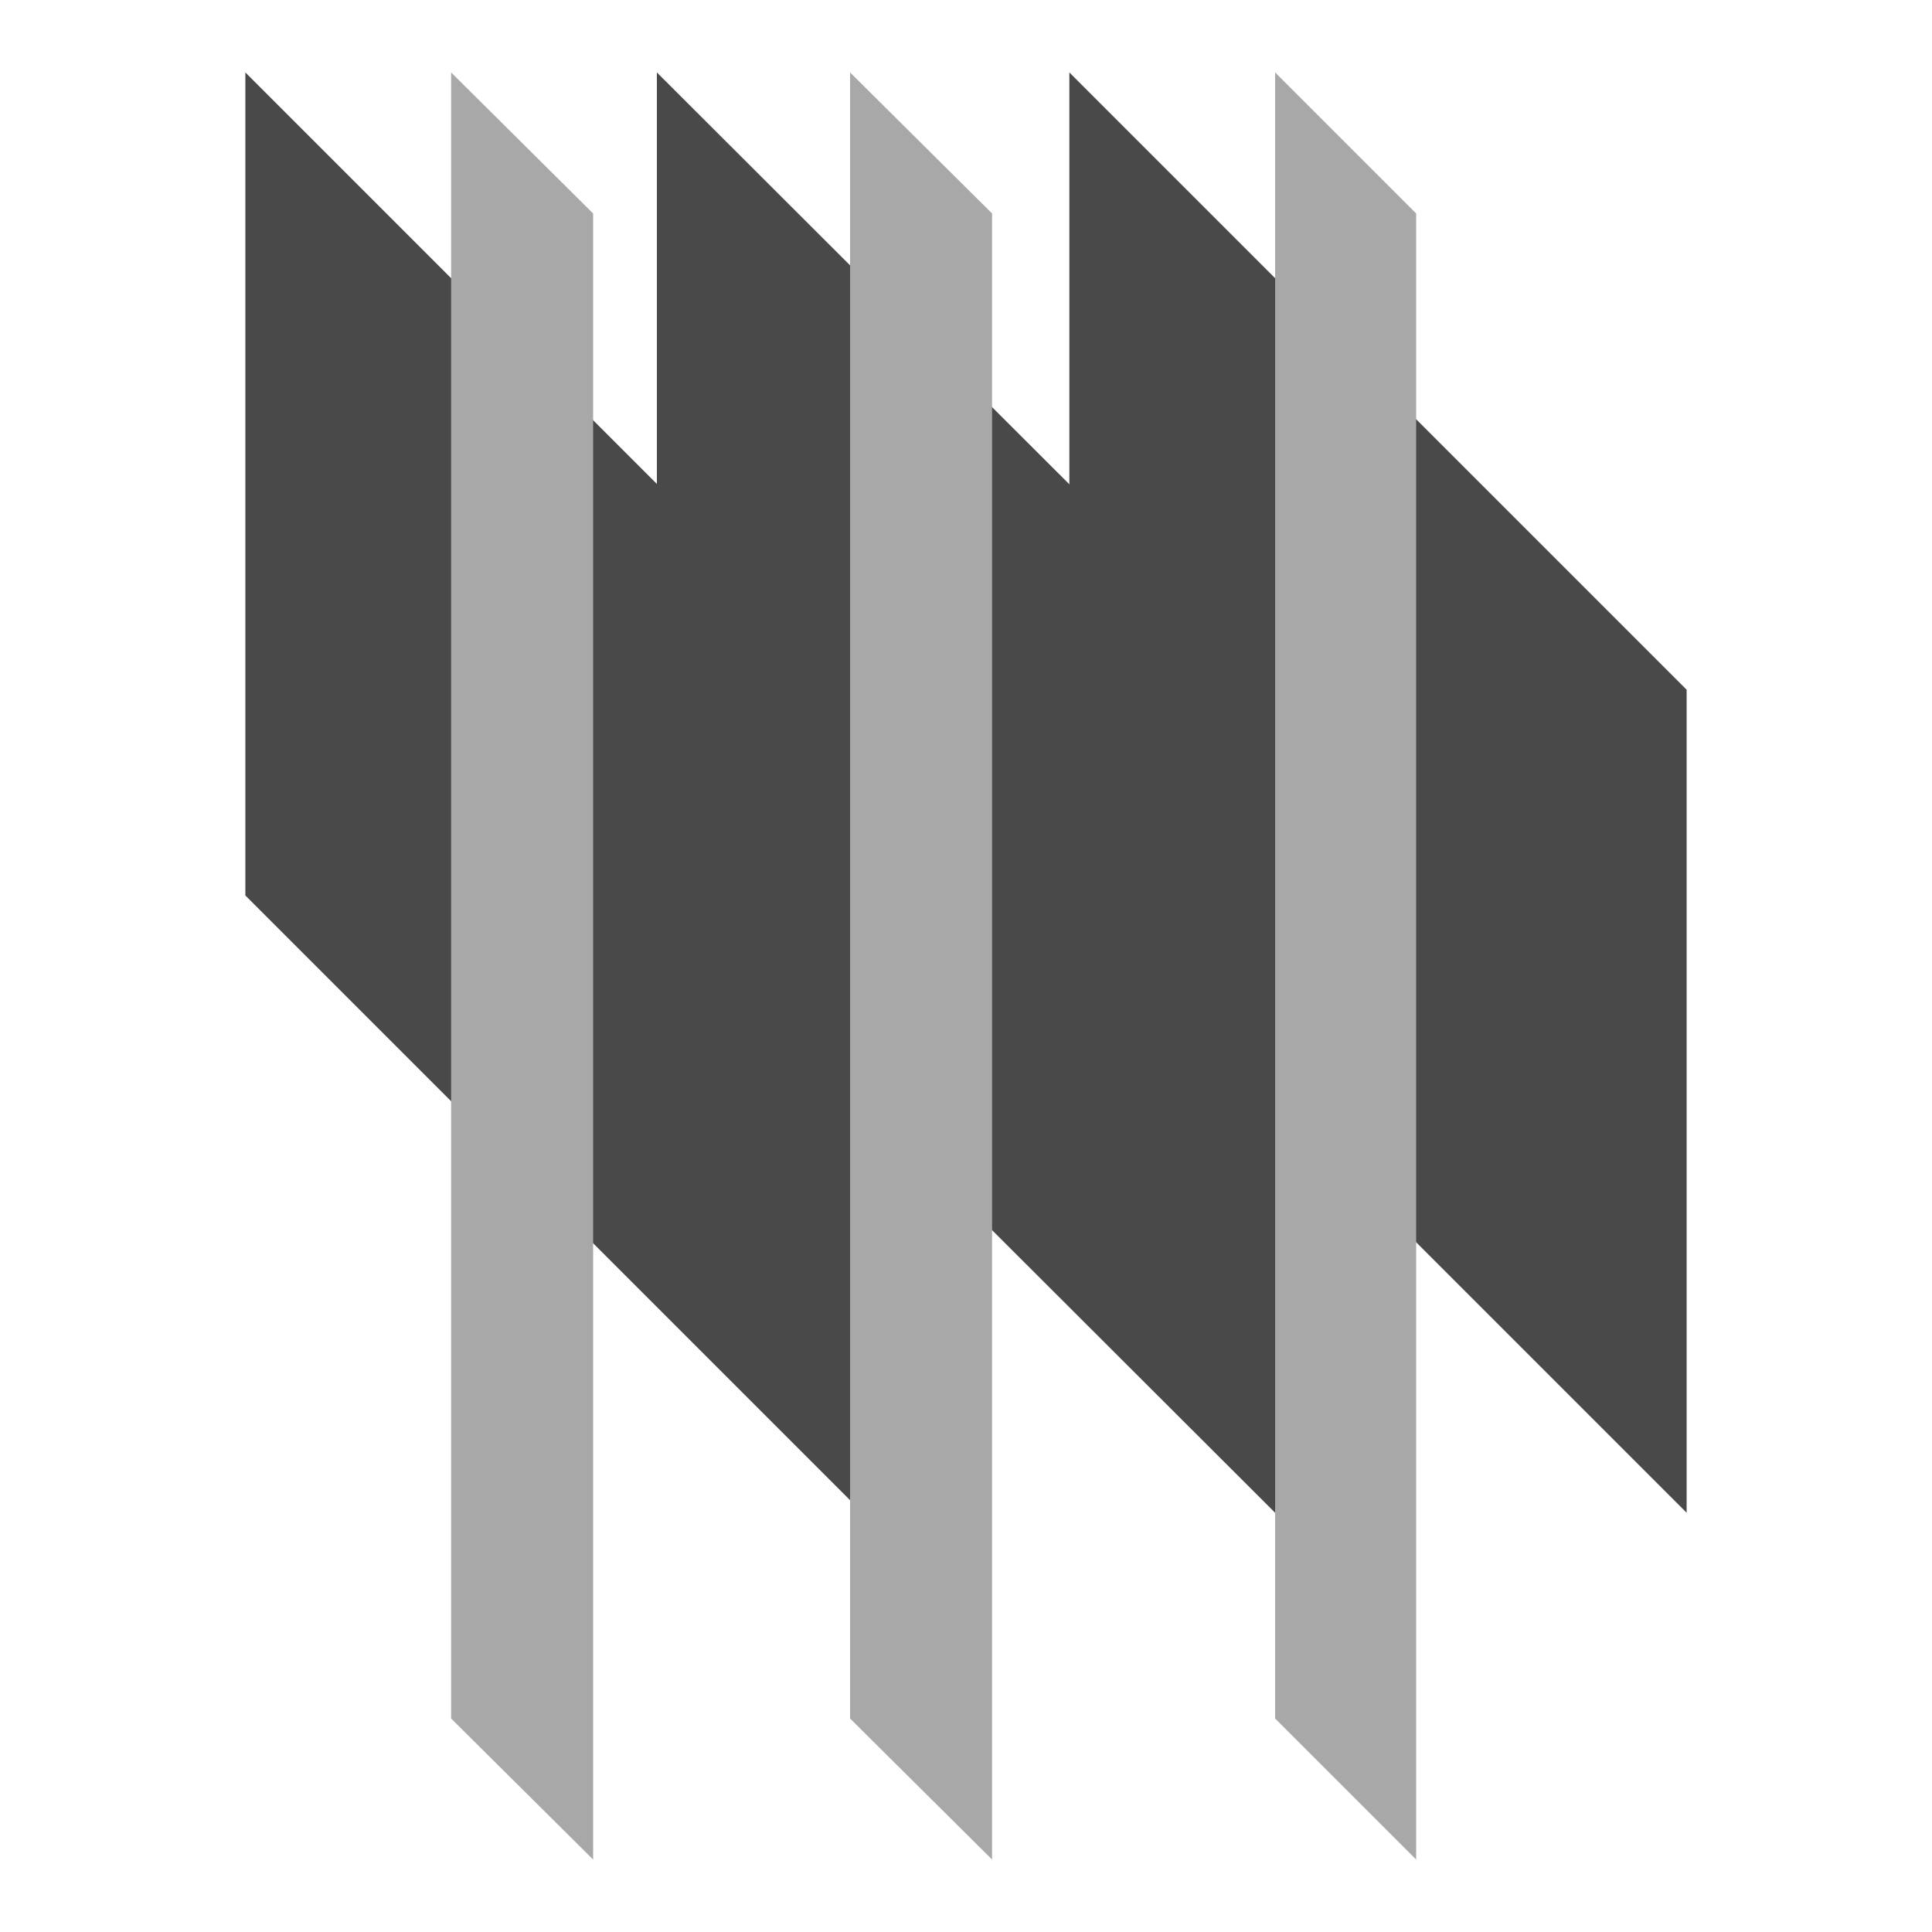 <?xml version="1.0" encoding="utf-8"?>
<!-- Generator: Adobe Illustrator 17.1.0, SVG Export Plug-In . SVG Version: 6.00 Build 0)  -->
<!DOCTYPE svg PUBLIC "-//W3C//DTD SVG 1.1//EN" "http://www.w3.org/Graphics/SVG/1.1/DTD/svg11.dtd">
<svg version="1.1" id="Layer_1" xmlns="http://www.w3.org/2000/svg" xmlns:xlink="http://www.w3.org/1999/xlink" x="0px" y="0px"
	 viewBox="400 400 200 200" enable-background="new 400 400 200 200" xml:space="preserve">
<polygon fill="#494949" points="425.4,407.5 489.3,471.4 489.3,556.6 425.4,492.7 "/>
<polygon fill="#494949" points="468,407.5 532,471.4 532,556.6 468,492.7 "/>
<polygon fill="#494949" points="510.7,407.5 574.6,471.4 574.6,556.6 510.7,492.7 "/>
<polygon fill="#A8A8A8" points="532,407.5 546.6,422.1 546.6,592.5 532,577.9 "/>
<polygon fill="#A8A8A8" points="488,407.5 502.7,422.1 502.7,592.5 488,577.9 "/>
<polygon fill="#A8A8A8" points="446.7,407.5 461.4,422.1 461.4,592.5 446.7,577.9 "/>
</svg>
